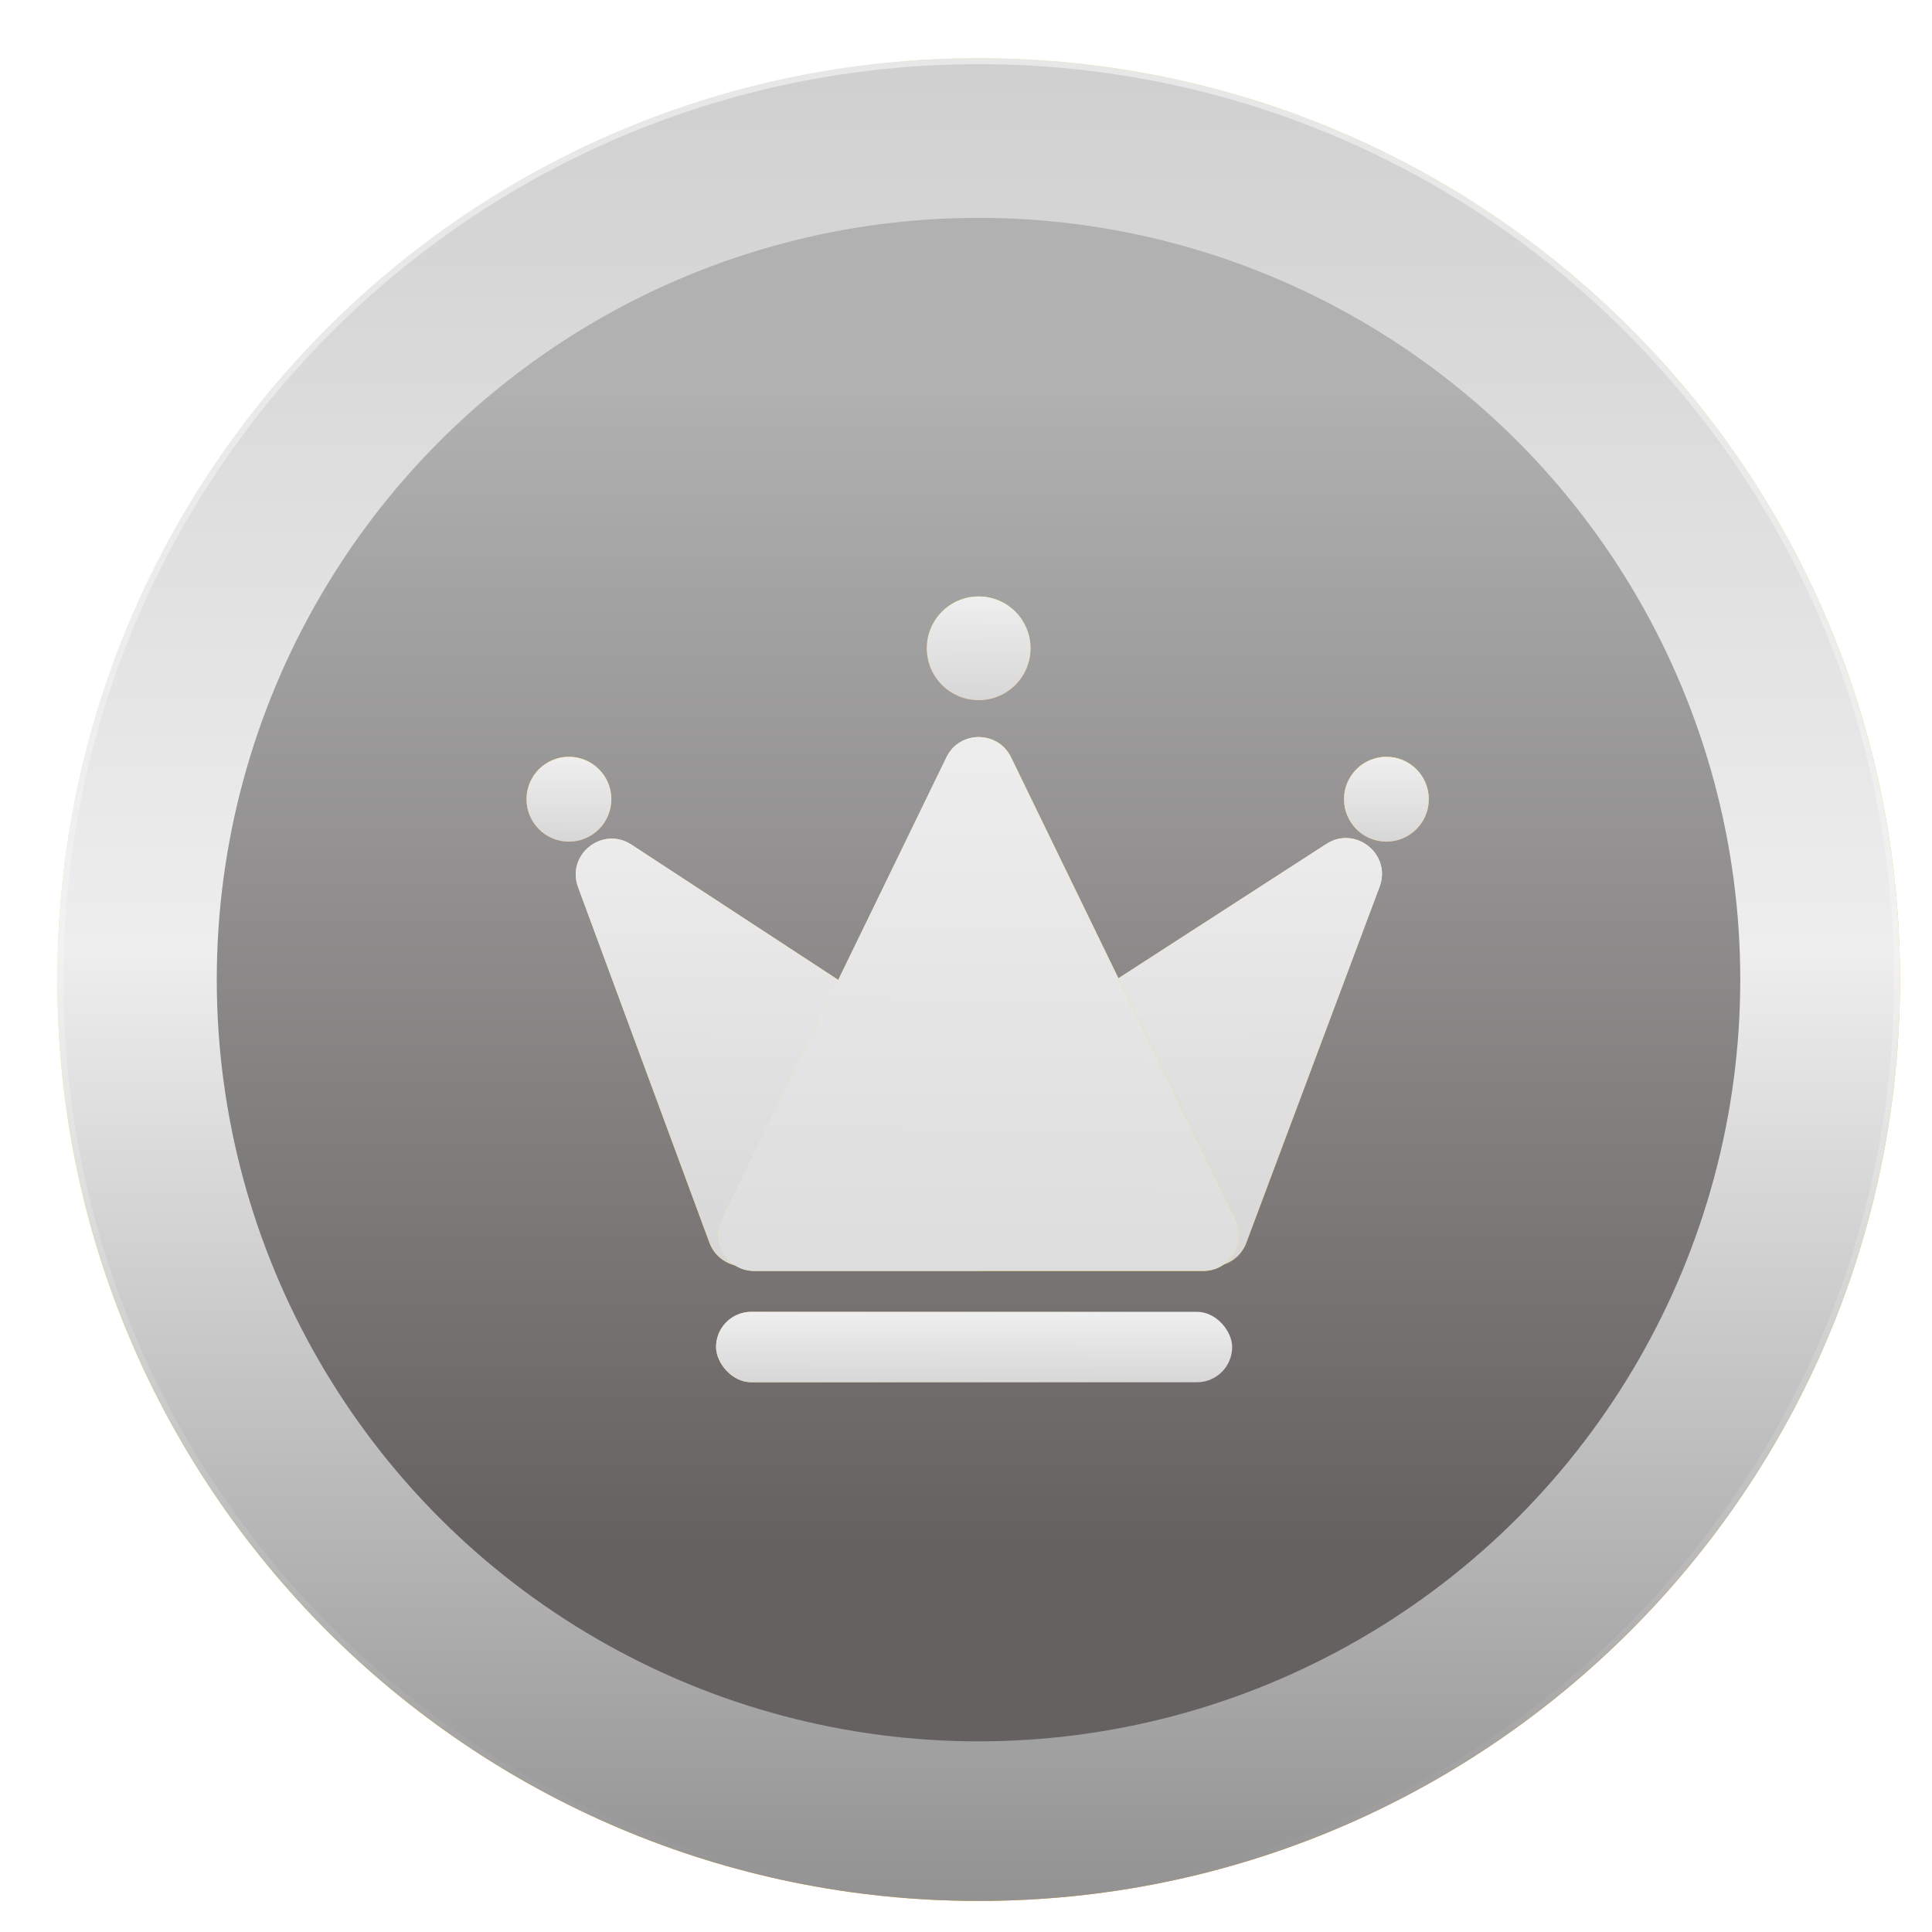 <svg width="25" height="25" viewBox="0 0 25 25" fill="none" xmlns="http://www.w3.org/2000/svg">
<path d="M24.586 12.676C24.586 19.26 19.248 24.598 12.664 24.598C6.079 24.598 0.742 19.26 0.742 12.676C0.742 6.091 6.079 0.753 12.664 0.753C19.248 0.753 24.586 6.091 24.586 12.676Z" fill="url(#paint0_linear_3108_8757)"/>
<path d="M24.586 12.676C24.586 19.26 19.248 24.598 12.664 24.598C6.079 24.598 0.742 19.26 0.742 12.676C0.742 6.091 6.079 0.753 12.664 0.753C19.248 0.753 24.586 6.091 24.586 12.676Z" fill="url(#paint1_linear_3108_8757)"/>
<path d="M24.586 12.676C24.586 19.26 19.248 24.598 12.664 24.598C6.079 24.598 0.742 19.26 0.742 12.676C0.742 6.091 6.079 0.753 12.664 0.753C19.248 0.753 24.586 6.091 24.586 12.676Z" stroke="url(#paint2_linear_3108_8757)" stroke-width="0.155"/>
<ellipse cx="12.662" cy="12.676" rx="9.857" ry="9.857" fill="url(#paint3_linear_3108_8757)"/>
<g filter="url(#filter0_d_3108_8757)">
<path d="M7.48 11.169C7.325 10.749 7.795 10.374 8.17 10.619L15.208 15.221C15.595 15.474 15.416 16.075 14.954 16.075H9.616C9.422 16.075 9.248 15.954 9.18 15.771L7.48 11.169Z" fill="url(#paint4_linear_3108_8757)"/>
<path d="M7.48 11.169C7.325 10.749 7.795 10.374 8.17 10.619L15.208 15.221C15.595 15.474 15.416 16.075 14.954 16.075H9.616C9.422 16.075 9.248 15.954 9.18 15.771L7.48 11.169Z" fill="url(#paint5_linear_3108_8757)"/>
<path d="M17.852 11.164C18.009 10.745 17.54 10.368 17.164 10.61L10.025 15.22C9.635 15.471 9.813 16.075 10.277 16.075H15.692C15.886 16.075 16.059 15.955 16.127 15.773L17.852 11.164Z" fill="url(#paint6_linear_3108_8757)"/>
<path d="M17.852 11.164C18.009 10.745 17.54 10.368 17.164 10.61L10.025 15.22C9.635 15.471 9.813 16.075 10.277 16.075H15.692C15.886 16.075 16.059 15.955 16.127 15.773L17.852 11.164Z" fill="url(#paint7_linear_3108_8757)"/>
<path d="M12.247 9.489C12.416 9.14 12.913 9.14 13.083 9.489L15.988 15.468C16.138 15.777 15.913 16.136 15.57 16.136H9.76C9.417 16.136 9.192 15.777 9.342 15.468L12.247 9.489Z" fill="url(#paint8_linear_3108_8757)"/>
<path d="M12.247 9.489C12.416 9.14 12.913 9.14 13.083 9.489L15.988 15.468C16.138 15.777 15.913 16.136 15.57 16.136H9.76C9.417 16.136 9.192 15.777 9.342 15.468L12.247 9.489Z" fill="url(#paint9_linear_3108_8757)"/>
<ellipse cx="12.664" cy="8.079" rx="0.671" ry="0.671" fill="url(#paint10_linear_3108_8757)"/>
<ellipse cx="12.664" cy="8.079" rx="0.671" ry="0.671" fill="url(#paint11_linear_3108_8757)"/>
<ellipse cx="7.362" cy="10.032" rx="0.549" ry="0.549" fill="url(#paint12_linear_3108_8757)"/>
<ellipse cx="7.362" cy="10.032" rx="0.549" ry="0.549" fill="url(#paint13_linear_3108_8757)"/>
<ellipse cx="17.94" cy="10.032" rx="0.549" ry="0.549" fill="url(#paint14_linear_3108_8757)"/>
<ellipse cx="17.94" cy="10.032" rx="0.549" ry="0.549" fill="url(#paint15_linear_3108_8757)"/>
<rect x="9.266" y="16.665" width="6.678" height="0.911" rx="0.455" fill="url(#paint16_linear_3108_8757)"/>
<rect x="9.266" y="16.665" width="6.678" height="0.911" rx="0.455" fill="url(#paint17_linear_3108_8757)"/>
</g>
<defs>
<filter id="filter0_d_3108_8757" x="6.503" y="7.407" width="12.299" height="10.788" filterUnits="userSpaceOnUse" color-interpolation-filters="sRGB">
<feFlood flood-opacity="0" result="BackgroundImageFix"/>
<feColorMatrix in="SourceAlpha" type="matrix" values="0 0 0 0 0 0 0 0 0 0 0 0 0 0 0 0 0 0 127 0" result="hardAlpha"/>
<feOffset dy="0.31"/>
<feGaussianBlur stdDeviation="0.155"/>
<feComposite in2="hardAlpha" operator="out"/>
<feColorMatrix type="matrix" values="0 0 0 0 0.16 0 0 0 0 0.16 0 0 0 0 0.16 0 0 0 1 0"/>
<feBlend mode="normal" in2="BackgroundImageFix" result="effect1_dropShadow_3108_8757"/>
<feBlend mode="normal" in="SourceGraphic" in2="effect1_dropShadow_3108_8757" result="shape"/>
</filter>
<linearGradient id="paint0_linear_3108_8757" x1="4.972" y1="3.753" x2="20.972" y2="21.599" gradientUnits="userSpaceOnUse">
<stop stop-color="#FFECA9"/>
<stop offset="0.237" stop-color="#FFD600"/>
<stop offset="1" stop-color="#FF9900"/>
</linearGradient>
<linearGradient id="paint1_linear_3108_8757" x1="12.664" y1="0.676" x2="12.664" y2="24.676" gradientUnits="userSpaceOnUse">
<stop stop-color="#CFCFCF"/>
<stop offset="0.484" stop-color="#EEEEEE"/>
<stop offset="1" stop-color="#919191"/>
</linearGradient>
<linearGradient id="paint2_linear_3108_8757" x1="12.664" y1="0.676" x2="12.664" y2="24.676" gradientUnits="userSpaceOnUse">
<stop stop-color="white" stop-opacity="0.5"/>
<stop offset="1" stop-color="white" stop-opacity="0"/>
</linearGradient>
<linearGradient id="paint3_linear_3108_8757" x1="12.662" y1="2.818" x2="12.662" y2="20.022" gradientUnits="userSpaceOnUse">
<stop offset="0.129" stop-color="#B1B1B1"/>
<stop offset="1" stop-color="#666161"/>
</linearGradient>
<linearGradient id="paint4_linear_3108_8757" x1="7.57" y1="11.619" x2="11.133" y2="14.211" gradientUnits="userSpaceOnUse">
<stop stop-color="#FFE176"/>
<stop offset="1" stop-color="#FFA800"/>
</linearGradient>
<linearGradient id="paint5_linear_3108_8757" x1="11.791" y1="9.849" x2="11.775" y2="16.075" gradientUnits="userSpaceOnUse">
<stop stop-color="#EFEFEF"/>
<stop offset="1" stop-color="#D7D7D7"/>
</linearGradient>
<linearGradient id="paint6_linear_3108_8757" x1="17.395" y1="10.863" x2="15.235" y2="14.751" gradientUnits="userSpaceOnUse">
<stop stop-color="#FFE483"/>
<stop offset="1" stop-color="#F29100"/>
</linearGradient>
<linearGradient id="paint7_linear_3108_8757" x1="13.484" y1="9.849" x2="13.5" y2="16.075" gradientUnits="userSpaceOnUse">
<stop stop-color="#EFEFEF"/>
<stop offset="1" stop-color="#D7D7D7"/>
</linearGradient>
<linearGradient id="paint8_linear_3108_8757" x1="10.799" y1="12.493" x2="14.584" y2="12.493" gradientUnits="userSpaceOnUse">
<stop offset="0.497" stop-color="#FCE77B"/>
<stop offset="0.497" stop-color="#FFCC1D"/>
</linearGradient>
<linearGradient id="paint9_linear_3108_8757" x1="12.698" y1="8.628" x2="12.651" y2="18.638" gradientUnits="userSpaceOnUse">
<stop stop-color="#EFEFEF"/>
<stop offset="1" stop-color="#D7D7D7"/>
</linearGradient>
<linearGradient id="paint10_linear_3108_8757" x1="12.664" y1="7.407" x2="12.664" y2="8.75" gradientUnits="userSpaceOnUse">
<stop stop-color="#FFCD1D"/>
<stop offset="1" stop-color="#FF971D"/>
</linearGradient>
<linearGradient id="paint11_linear_3108_8757" x1="12.669" y1="7.407" x2="12.664" y2="8.75" gradientUnits="userSpaceOnUse">
<stop stop-color="#EFEFEF"/>
<stop offset="1" stop-color="#D7D7D7"/>
</linearGradient>
<linearGradient id="paint12_linear_3108_8757" x1="7.362" y1="9.483" x2="7.362" y2="10.581" gradientUnits="userSpaceOnUse">
<stop stop-color="#FFCD1D"/>
<stop offset="1" stop-color="#FF971D"/>
</linearGradient>
<linearGradient id="paint13_linear_3108_8757" x1="7.366" y1="9.483" x2="7.362" y2="10.581" gradientUnits="userSpaceOnUse">
<stop stop-color="#EFEFEF"/>
<stop offset="1" stop-color="#D7D7D7"/>
</linearGradient>
<linearGradient id="paint14_linear_3108_8757" x1="17.94" y1="9.483" x2="17.94" y2="10.581" gradientUnits="userSpaceOnUse">
<stop stop-color="#FFCD1D"/>
<stop offset="1" stop-color="#FF971D"/>
</linearGradient>
<linearGradient id="paint15_linear_3108_8757" x1="17.944" y1="9.483" x2="17.94" y2="10.581" gradientUnits="userSpaceOnUse">
<stop stop-color="#EFEFEF"/>
<stop offset="1" stop-color="#D7D7D7"/>
</linearGradient>
<linearGradient id="paint16_linear_3108_8757" x1="9.342" y1="17.121" x2="16.019" y2="17.121" gradientUnits="userSpaceOnUse">
<stop stop-color="#FDE07C"/>
<stop offset="1" stop-color="#FDE07C" stop-opacity="0"/>
</linearGradient>
<linearGradient id="paint17_linear_3108_8757" x1="12.631" y1="16.665" x2="12.63" y2="17.576" gradientUnits="userSpaceOnUse">
<stop stop-color="#EFEFEF"/>
<stop offset="1" stop-color="#D7D7D7"/>
</linearGradient>
</defs>
</svg>
